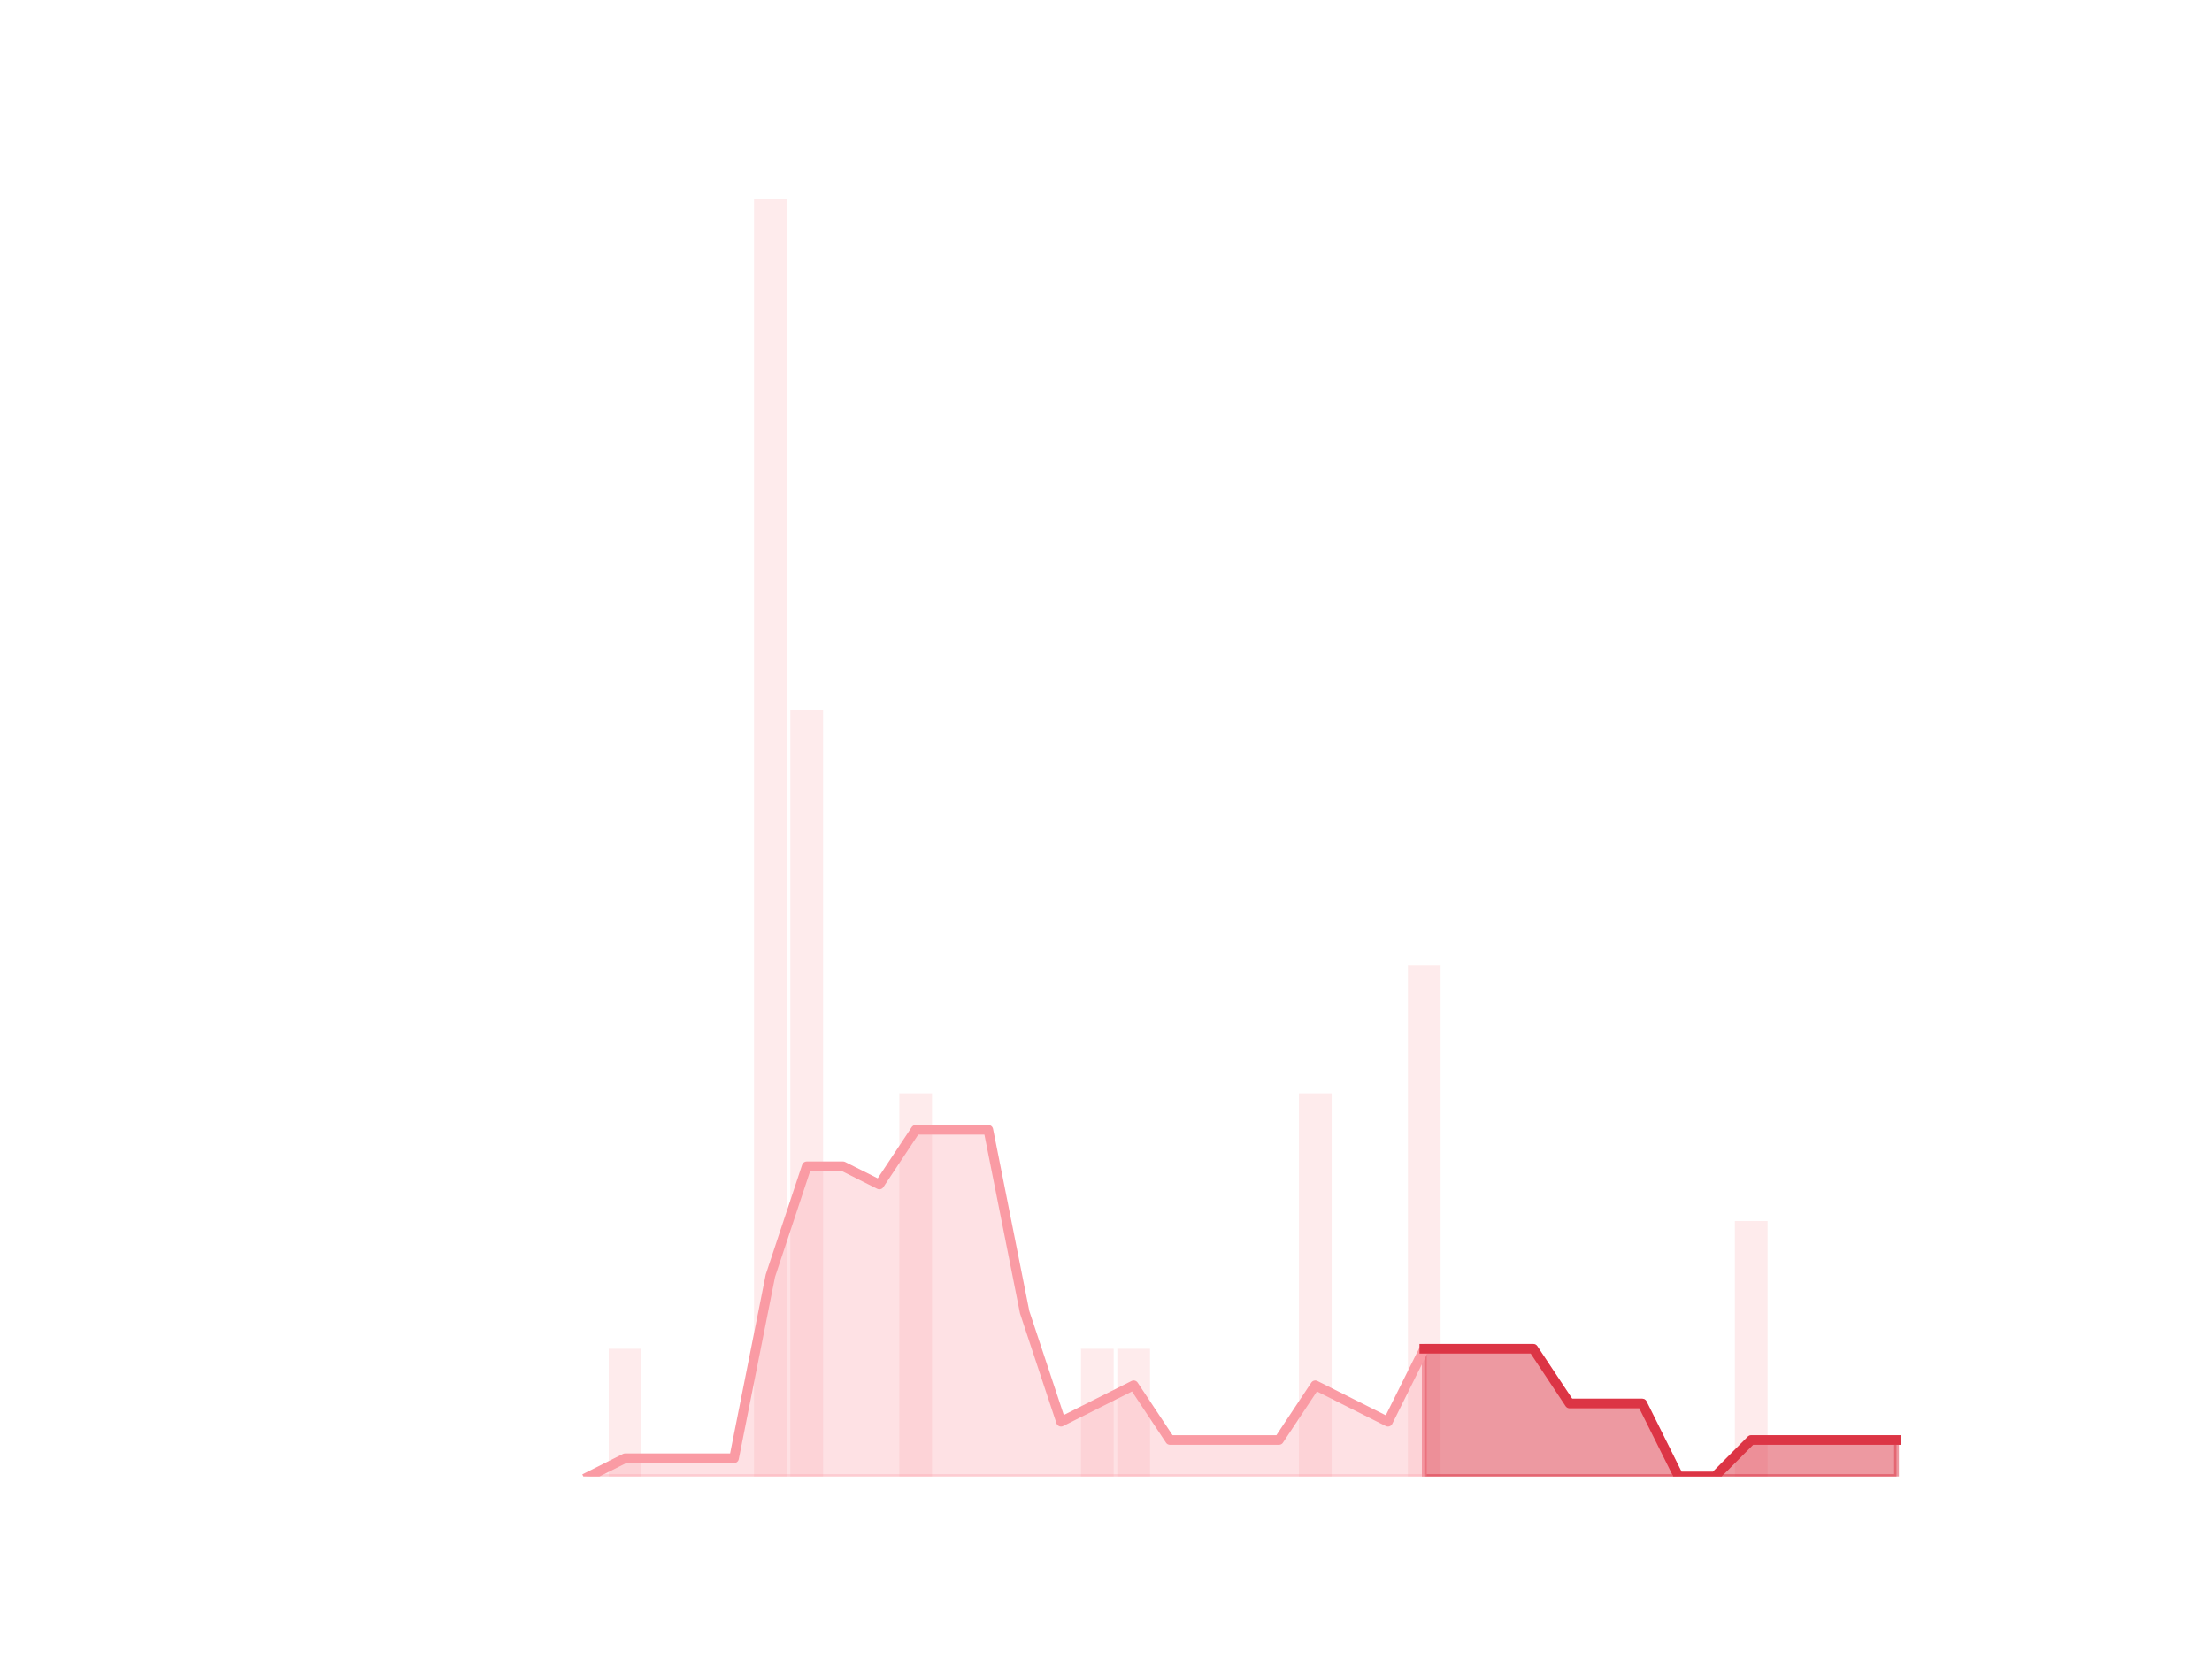 <?xml version="1.0" encoding="utf-8" standalone="no"?>
<!DOCTYPE svg PUBLIC "-//W3C//DTD SVG 1.1//EN"
  "http://www.w3.org/Graphics/SVG/1.1/DTD/svg11.dtd">
<!-- Created with matplotlib (https://matplotlib.org/) -->
<svg height="345.6pt" version="1.1" viewBox="0 0 460.8 345.6" width="460.8pt" xmlns="http://www.w3.org/2000/svg" xmlns:xlink="http://www.w3.org/1999/xlink">
 <defs>
  <style type="text/css">*{stroke-linecap:butt;stroke-linejoin:round;}</style>
 </defs>
 <g id="figure_1">
  <g id="patch_1">
   <path d="M 0 345.6 
L 460.8 345.6 
L 460.8 0 
L 0 0 
z
" style="fill:none;"/>
  </g>
  <g id="axes_1">
   <g id="patch_2">
    <path clip-path="url(#p3bad4890a4)" d="M 73.833 307.584 
L 80.644 307.584 
L 80.644 307.584 
L 73.833 307.584 
z
" style="fill:#fa9ba4;opacity:0.2;"/>
   </g>
   <g id="patch_3">
    <path clip-path="url(#p3bad4890a4)" d="M 81.4 307.584 
L 88.211 307.584 
L 88.211 307.584 
L 81.4 307.584 
z
" style="fill:#fa9ba4;opacity:0.2;"/>
   </g>
   <g id="patch_4">
    <path clip-path="url(#p3bad4890a4)" d="M 88.968 307.584 
L 95.779 307.584 
L 95.779 307.584 
L 88.968 307.584 
z
" style="fill:#fa9ba4;opacity:0.2;"/>
   </g>
   <g id="patch_5">
    <path clip-path="url(#p3bad4890a4)" d="M 96.536 307.584 
L 103.347 307.584 
L 103.347 307.584 
L 96.536 307.584 
z
" style="fill:#fa9ba4;opacity:0.2;"/>
   </g>
   <g id="patch_6">
    <path clip-path="url(#p3bad4890a4)" d="M 104.104 307.584 
L 110.914 307.584 
L 110.914 307.584 
L 104.104 307.584 
z
" style="fill:#fa9ba4;opacity:0.2;"/>
   </g>
   <g id="patch_7">
    <path clip-path="url(#p3bad4890a4)" d="M 111.671 307.584 
L 118.482 307.584 
L 118.482 307.584 
L 111.671 307.584 
z
" style="fill:#fa9ba4;opacity:0.2;"/>
   </g>
   <g id="patch_8">
    <path clip-path="url(#p3bad4890a4)" d="M 119.239 307.584 
L 126.05 307.584 
L 126.05 307.584 
L 119.239 307.584 
z
" style="fill:#fa9ba4;opacity:0.2;"/>
   </g>
   <g id="patch_9">
    <path clip-path="url(#p3bad4890a4)" d="M 126.807 307.584 
L 133.618 307.584 
L 133.618 280.973 
L 126.807 280.973 
z
" style="fill:#fa9ba4;opacity:0.2;"/>
   </g>
   <g id="patch_10">
    <path clip-path="url(#p3bad4890a4)" d="M 134.374 307.584 
L 141.185 307.584 
L 141.185 307.584 
L 134.374 307.584 
z
" style="fill:#fa9ba4;opacity:0.2;"/>
   </g>
   <g id="patch_11">
    <path clip-path="url(#p3bad4890a4)" d="M 141.942 307.584 
L 148.753 307.584 
L 148.753 307.584 
L 141.942 307.584 
z
" style="fill:#fa9ba4;opacity:0.2;"/>
   </g>
   <g id="patch_12">
    <path clip-path="url(#p3bad4890a4)" d="M 149.51 307.584 
L 156.321 307.584 
L 156.321 307.584 
L 149.51 307.584 
z
" style="fill:#fa9ba4;opacity:0.2;"/>
   </g>
   <g id="patch_13">
    <path clip-path="url(#p3bad4890a4)" d="M 157.077 307.584 
L 163.888 307.584 
L 163.888 41.472 
L 157.077 41.472 
z
" style="fill:#fa9ba4;opacity:0.2;"/>
   </g>
   <g id="patch_14">
    <path clip-path="url(#p3bad4890a4)" d="M 164.645 307.584 
L 171.456 307.584 
L 171.456 147.917 
L 164.645 147.917 
z
" style="fill:#fa9ba4;opacity:0.2;"/>
   </g>
   <g id="patch_15">
    <path clip-path="url(#p3bad4890a4)" d="M 172.213 307.584 
L 179.024 307.584 
L 179.024 307.584 
L 172.213 307.584 
z
" style="fill:#fa9ba4;opacity:0.2;"/>
   </g>
   <g id="patch_16">
    <path clip-path="url(#p3bad4890a4)" d="M 179.781 307.584 
L 186.592 307.584 
L 186.592 307.584 
L 179.781 307.584 
z
" style="fill:#fa9ba4;opacity:0.2;"/>
   </g>
   <g id="patch_17">
    <path clip-path="url(#p3bad4890a4)" d="M 187.348 307.584 
L 194.159 307.584 
L 194.159 227.75 
L 187.348 227.75 
z
" style="fill:#fa9ba4;opacity:0.2;"/>
   </g>
   <g id="patch_18">
    <path clip-path="url(#p3bad4890a4)" d="M 194.916 307.584 
L 201.727 307.584 
L 201.727 307.584 
L 194.916 307.584 
z
" style="fill:#fa9ba4;opacity:0.2;"/>
   </g>
   <g id="patch_19">
    <path clip-path="url(#p3bad4890a4)" d="M 202.484 307.584 
L 209.295 307.584 
L 209.295 307.584 
L 202.484 307.584 
z
" style="fill:#fa9ba4;opacity:0.2;"/>
   </g>
   <g id="patch_20">
    <path clip-path="url(#p3bad4890a4)" d="M 210.051 307.584 
L 216.862 307.584 
L 216.862 307.584 
L 210.051 307.584 
z
" style="fill:#fa9ba4;opacity:0.2;"/>
   </g>
   <g id="patch_21">
    <path clip-path="url(#p3bad4890a4)" d="M 217.619 307.584 
L 224.43 307.584 
L 224.43 307.584 
L 217.619 307.584 
z
" style="fill:#fa9ba4;opacity:0.2;"/>
   </g>
   <g id="patch_22">
    <path clip-path="url(#p3bad4890a4)" d="M 225.187 307.584 
L 231.998 307.584 
L 231.998 280.973 
L 225.187 280.973 
z
" style="fill:#fa9ba4;opacity:0.2;"/>
   </g>
   <g id="patch_23">
    <path clip-path="url(#p3bad4890a4)" d="M 232.755 307.584 
L 239.565 307.584 
L 239.565 280.973 
L 232.755 280.973 
z
" style="fill:#fa9ba4;opacity:0.2;"/>
   </g>
   <g id="patch_24">
    <path clip-path="url(#p3bad4890a4)" d="M 240.322 307.584 
L 247.133 307.584 
L 247.133 307.584 
L 240.322 307.584 
z
" style="fill:#fa9ba4;opacity:0.2;"/>
   </g>
   <g id="patch_25">
    <path clip-path="url(#p3bad4890a4)" d="M 247.89 307.584 
L 254.701 307.584 
L 254.701 307.584 
L 247.89 307.584 
z
" style="fill:#fa9ba4;opacity:0.2;"/>
   </g>
   <g id="patch_26">
    <path clip-path="url(#p3bad4890a4)" d="M 255.458 307.584 
L 262.269 307.584 
L 262.269 307.584 
L 255.458 307.584 
z
" style="fill:#fa9ba4;opacity:0.2;"/>
   </g>
   <g id="patch_27">
    <path clip-path="url(#p3bad4890a4)" d="M 263.025 307.584 
L 269.836 307.584 
L 269.836 307.584 
L 263.025 307.584 
z
" style="fill:#fa9ba4;opacity:0.2;"/>
   </g>
   <g id="patch_28">
    <path clip-path="url(#p3bad4890a4)" d="M 270.593 307.584 
L 277.404 307.584 
L 277.404 227.75 
L 270.593 227.75 
z
" style="fill:#fa9ba4;opacity:0.2;"/>
   </g>
   <g id="patch_29">
    <path clip-path="url(#p3bad4890a4)" d="M 278.161 307.584 
L 284.972 307.584 
L 284.972 307.584 
L 278.161 307.584 
z
" style="fill:#fa9ba4;opacity:0.2;"/>
   </g>
   <g id="patch_30">
    <path clip-path="url(#p3bad4890a4)" d="M 285.728 307.584 
L 292.539 307.584 
L 292.539 307.584 
L 285.728 307.584 
z
" style="fill:#fa9ba4;opacity:0.2;"/>
   </g>
   <g id="patch_31">
    <path clip-path="url(#p3bad4890a4)" d="M 293.296 307.584 
L 300.107 307.584 
L 300.107 201.139 
L 293.296 201.139 
z
" style="fill:#fa9ba4;opacity:0.2;"/>
   </g>
   <g id="patch_32">
    <path clip-path="url(#p3bad4890a4)" d="M 300.864 307.584 
L 307.675 307.584 
L 307.675 307.584 
L 300.864 307.584 
z
" style="fill:#fa9ba4;opacity:0.2;"/>
   </g>
   <g id="patch_33">
    <path clip-path="url(#p3bad4890a4)" d="M 308.432 307.584 
L 315.243 307.584 
L 315.243 307.584 
L 308.432 307.584 
z
" style="fill:#fa9ba4;opacity:0.2;"/>
   </g>
   <g id="patch_34">
    <path clip-path="url(#p3bad4890a4)" d="M 315.999 307.584 
L 322.81 307.584 
L 322.81 307.584 
L 315.999 307.584 
z
" style="fill:#fa9ba4;opacity:0.2;"/>
   </g>
   <g id="patch_35">
    <path clip-path="url(#p3bad4890a4)" d="M 323.567 307.584 
L 330.378 307.584 
L 330.378 307.584 
L 323.567 307.584 
z
" style="fill:#fa9ba4;opacity:0.2;"/>
   </g>
   <g id="patch_36">
    <path clip-path="url(#p3bad4890a4)" d="M 331.135 307.584 
L 337.946 307.584 
L 337.946 307.584 
L 331.135 307.584 
z
" style="fill:#fa9ba4;opacity:0.2;"/>
   </g>
   <g id="patch_37">
    <path clip-path="url(#p3bad4890a4)" d="M 338.702 307.584 
L 345.513 307.584 
L 345.513 307.584 
L 338.702 307.584 
z
" style="fill:#fa9ba4;opacity:0.2;"/>
   </g>
   <g id="patch_38">
    <path clip-path="url(#p3bad4890a4)" d="M 346.27 307.584 
L 353.081 307.584 
L 353.081 307.584 
L 346.27 307.584 
z
" style="fill:#fa9ba4;opacity:0.2;"/>
   </g>
   <g id="patch_39">
    <path clip-path="url(#p3bad4890a4)" d="M 353.838 307.584 
L 360.649 307.584 
L 360.649 307.584 
L 353.838 307.584 
z
" style="fill:#fa9ba4;opacity:0.2;"/>
   </g>
   <g id="patch_40">
    <path clip-path="url(#p3bad4890a4)" d="M 361.406 307.584 
L 368.216 307.584 
L 368.216 254.362 
L 361.406 254.362 
z
" style="fill:#fa9ba4;opacity:0.2;"/>
   </g>
   <g id="patch_41">
    <path clip-path="url(#p3bad4890a4)" d="M 368.973 307.584 
L 375.784 307.584 
L 375.784 307.584 
L 368.973 307.584 
z
" style="fill:#fa9ba4;opacity:0.2;"/>
   </g>
   <g id="patch_42">
    <path clip-path="url(#p3bad4890a4)" d="M 376.541 307.584 
L 383.352 307.584 
L 383.352 307.584 
L 376.541 307.584 
z
" style="fill:#fa9ba4;opacity:0.2;"/>
   </g>
   <g id="patch_43">
    <path clip-path="url(#p3bad4890a4)" d="M 384.109 307.584 
L 390.92 307.584 
L 390.92 307.584 
L 384.109 307.584 
z
" style="fill:#fa9ba4;opacity:0.2;"/>
   </g>
   <g id="patch_44">
    <path clip-path="url(#p3bad4890a4)" d="M 391.676 307.584 
L 398.487 307.584 
L 398.487 307.584 
L 391.676 307.584 
z
" style="fill:#fa9ba4;opacity:0.2;"/>
   </g>
   <g id="matplotlib.axis_1"/>
   <g id="matplotlib.axis_2"/>
   <g id="PolyCollection_1">
    <defs>
     <path d="M 296.702 -64.627 
L 296.702 -38.016 
L 304.269 -38.016 
L 311.837 -38.016 
L 319.405 -38.016 
L 326.972 -38.016 
L 334.54 -38.016 
L 342.108 -38.016 
L 349.676 -38.016 
L 357.243 -38.016 
L 364.811 -38.016 
L 372.379 -38.016 
L 379.946 -38.016 
L 387.514 -38.016 
L 395.082 -38.016 
L 395.082 -45.619 
L 395.082 -45.619 
L 387.514 -45.619 
L 379.946 -45.619 
L 372.379 -45.619 
L 364.811 -45.619 
L 357.243 -38.016 
L 349.676 -38.016 
L 342.108 -53.222 
L 334.54 -53.222 
L 326.972 -53.222 
L 319.405 -64.627 
L 311.837 -64.627 
L 304.269 -64.627 
L 296.702 -64.627 
z
" id="mfaba376e44" style="stroke:#dc3545;stroke-opacity:0.5;"/>
    </defs>
    <g clip-path="url(#p3bad4890a4)">
     <use style="fill:#dc3545;fill-opacity:0.5;stroke:#dc3545;stroke-opacity:0.5;" x="0" xlink:href="#mfaba376e44" y="345.6"/>
    </g>
   </g>
   <g id="PolyCollection_2">
    <defs>
     <path d="M 122.644 -38.016 
L 122.644 -38.016 
L 130.212 -38.016 
L 137.78 -38.016 
L 145.348 -38.016 
L 152.915 -38.016 
L 160.483 -38.016 
L 168.051 -38.016 
L 175.618 -38.016 
L 183.186 -38.016 
L 190.754 -38.016 
L 198.321 -38.016 
L 205.889 -38.016 
L 213.457 -38.016 
L 221.025 -38.016 
L 228.592 -38.016 
L 236.16 -38.016 
L 243.728 -38.016 
L 251.295 -38.016 
L 258.863 -38.016 
L 266.431 -38.016 
L 273.999 -38.016 
L 281.566 -38.016 
L 289.134 -38.016 
L 296.702 -38.016 
L 296.702 -64.627 
L 296.702 -64.627 
L 289.134 -49.421 
L 281.566 -53.222 
L 273.999 -57.024 
L 266.431 -45.619 
L 258.863 -45.619 
L 251.295 -45.619 
L 243.728 -45.619 
L 236.16 -57.024 
L 228.592 -53.222 
L 221.025 -49.421 
L 213.457 -72.23 
L 205.889 -110.246 
L 198.321 -110.246 
L 190.754 -110.246 
L 183.186 -98.842 
L 175.618 -102.643 
L 168.051 -102.643 
L 160.483 -79.834 
L 152.915 -41.818 
L 145.348 -41.818 
L 137.78 -41.818 
L 130.212 -41.818 
L 122.644 -38.016 
z
" id="m2b5d25241b" style="stroke:#fa9ba4;stroke-opacity:0.3;"/>
    </defs>
    <g clip-path="url(#p3bad4890a4)">
     <use style="fill:#fa9ba4;fill-opacity:0.3;stroke:#fa9ba4;stroke-opacity:0.3;" x="0" xlink:href="#m2b5d25241b" y="345.6"/>
    </g>
   </g>
   <g id="line2d_1">
    <path clip-path="url(#p3bad4890a4)" d="M 122.644 307.584 
L 130.212 303.782 
L 137.78 303.782 
L 145.348 303.782 
L 152.915 303.782 
L 160.483 265.766 
L 168.051 242.957 
L 175.618 242.957 
L 183.186 246.758 
L 190.754 235.354 
L 198.321 235.354 
L 205.889 235.354 
L 213.457 273.37 
L 221.025 296.179 
L 228.592 292.378 
L 236.16 288.576 
L 243.728 299.981 
L 251.295 299.981 
L 258.863 299.981 
L 266.431 299.981 
L 273.999 288.576 
L 281.566 292.378 
L 289.134 296.179 
L 296.702 280.973 
L 304.269 280.973 
L 311.837 280.973 
L 319.405 280.973 
L 326.972 292.378 
L 334.54 292.378 
L 342.108 292.378 
L 349.676 307.584 
L 357.243 307.584 
L 364.811 299.981 
L 372.379 299.981 
L 379.946 299.981 
L 387.514 299.981 
L 395.082 299.981 
" style="fill:none;stroke:#fa9ba4;stroke-linecap:square;stroke-width:2;"/>
   </g>
   <g id="line2d_2">
    <path clip-path="url(#p3bad4890a4)" d="M 296.702 280.973 
L 304.269 280.973 
L 311.837 280.973 
L 319.405 280.973 
L 326.972 292.378 
L 334.54 292.378 
L 342.108 292.378 
L 349.676 307.584 
L 357.243 307.584 
L 364.811 299.981 
L 372.379 299.981 
L 379.946 299.981 
L 387.514 299.981 
L 395.082 299.981 
" style="fill:none;stroke:#dc3545;stroke-linecap:square;stroke-width:2;"/>
   </g>
  </g>
 </g>
 <defs>
  <clipPath id="p3bad4890a4">
   <rect height="266.112" width="357.12" x="57.6" y="41.472"/>
  </clipPath>
 </defs>
</svg>
